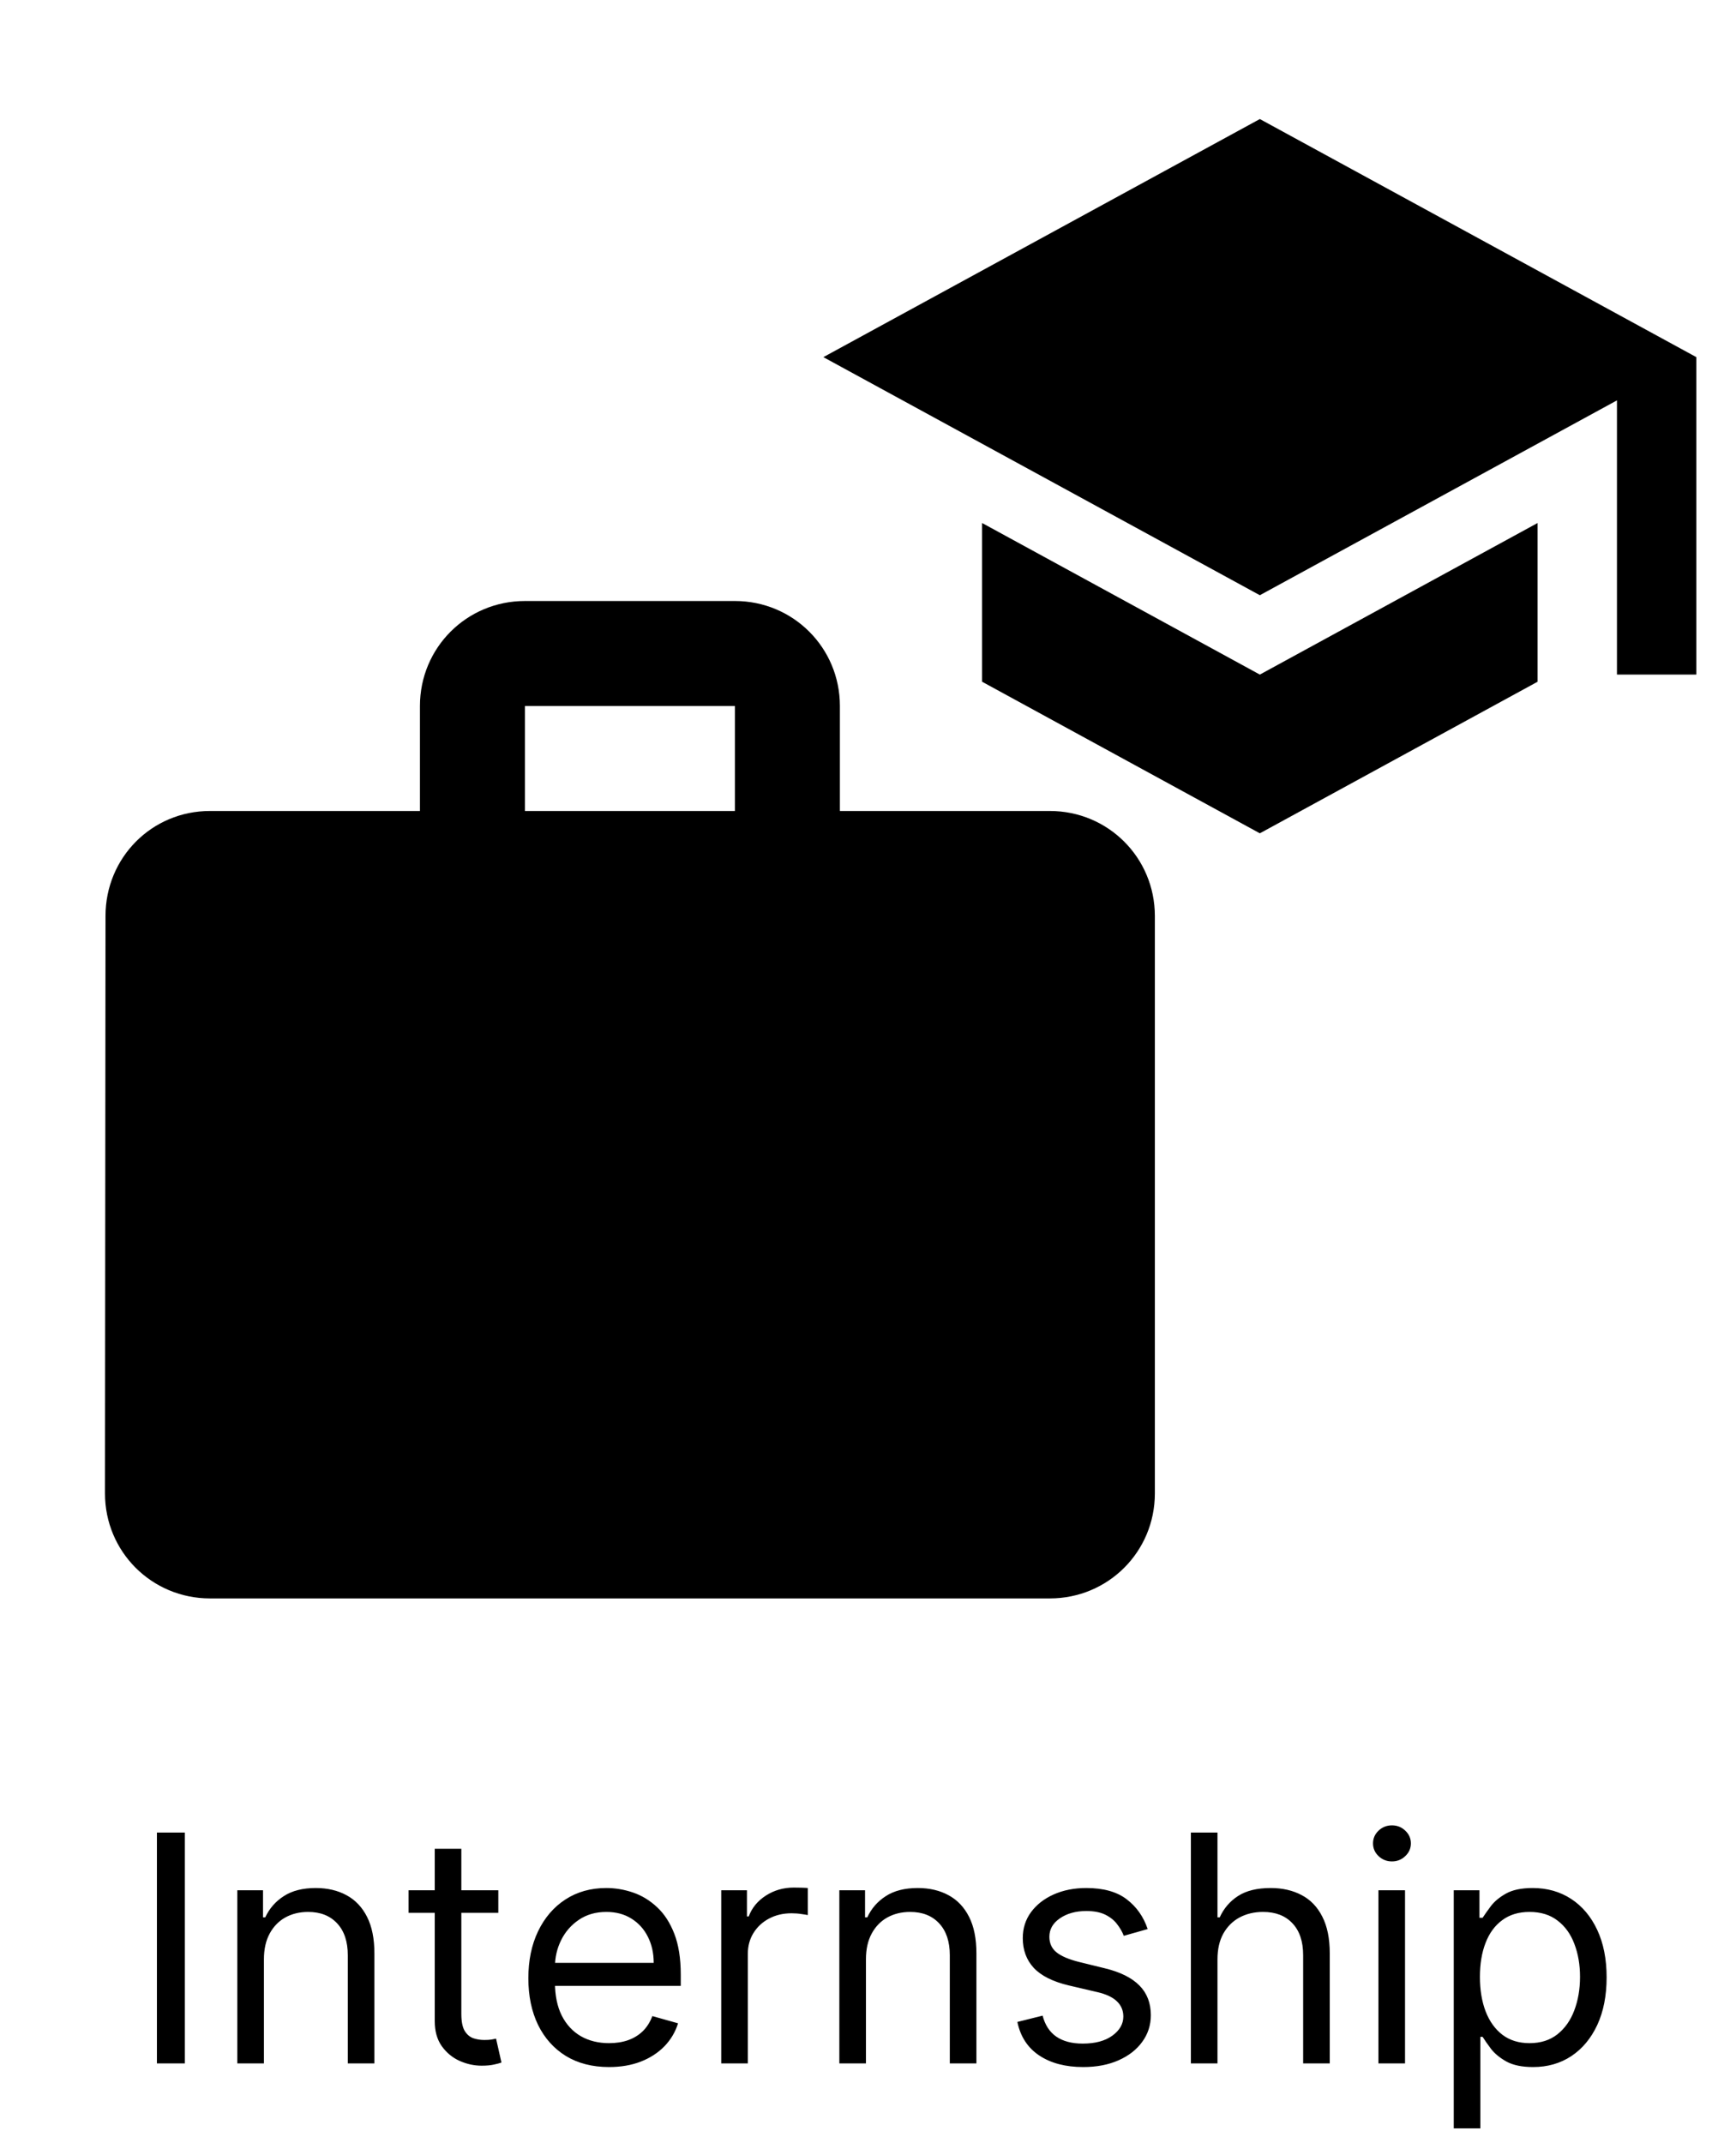 <svg width="175" height="216" viewBox="0 0 175 216" fill="none" xmlns="http://www.w3.org/2000/svg">
<path d="M18.636 184.727V208H15.818V184.727H18.636ZM26.605 197.5V208H23.923V190.545H26.514V193.273H26.741C27.151 192.386 27.772 191.674 28.605 191.136C29.438 190.591 30.514 190.318 31.832 190.318C33.014 190.318 34.048 190.561 34.935 191.045C35.821 191.523 36.51 192.25 37.003 193.227C37.495 194.197 37.742 195.424 37.742 196.909V208H35.06V197.091C35.06 195.72 34.704 194.652 33.992 193.886C33.279 193.114 32.302 192.727 31.06 192.727C30.204 192.727 29.438 192.913 28.764 193.284C28.098 193.655 27.571 194.197 27.185 194.909C26.798 195.621 26.605 196.485 26.605 197.5ZM50.233 190.545V192.818H41.188V190.545H50.233ZM43.824 186.364H46.506V203C46.506 203.758 46.615 204.326 46.835 204.705C47.062 205.076 47.35 205.326 47.699 205.455C48.055 205.576 48.43 205.636 48.824 205.636C49.119 205.636 49.362 205.621 49.551 205.591C49.74 205.553 49.892 205.523 50.006 205.5L50.551 207.909C50.369 207.977 50.115 208.045 49.79 208.114C49.464 208.189 49.051 208.227 48.551 208.227C47.794 208.227 47.051 208.064 46.324 207.739C45.604 207.413 45.006 206.917 44.528 206.25C44.059 205.583 43.824 204.742 43.824 203.727V186.364ZM61.398 208.364C59.716 208.364 58.265 207.992 57.045 207.25C55.833 206.5 54.898 205.455 54.239 204.114C53.587 202.765 53.261 201.197 53.261 199.409C53.261 197.621 53.587 196.045 54.239 194.682C54.898 193.311 55.814 192.242 56.989 191.477C58.17 190.705 59.549 190.318 61.125 190.318C62.034 190.318 62.932 190.47 63.818 190.773C64.704 191.076 65.511 191.568 66.239 192.25C66.966 192.924 67.546 193.818 67.977 194.932C68.409 196.045 68.625 197.417 68.625 199.045V200.182H55.17V197.864H65.898C65.898 196.879 65.701 196 65.307 195.227C64.921 194.455 64.367 193.845 63.648 193.398C62.936 192.951 62.095 192.727 61.125 192.727C60.057 192.727 59.133 192.992 58.352 193.523C57.58 194.045 56.985 194.727 56.568 195.568C56.151 196.409 55.943 197.311 55.943 198.273V199.818C55.943 201.136 56.17 202.254 56.625 203.17C57.087 204.08 57.727 204.773 58.545 205.25C59.364 205.72 60.314 205.955 61.398 205.955C62.102 205.955 62.739 205.856 63.307 205.659C63.883 205.455 64.379 205.152 64.796 204.75C65.212 204.341 65.534 203.833 65.761 203.227L68.352 203.955C68.079 204.833 67.621 205.606 66.977 206.273C66.333 206.932 65.538 207.447 64.591 207.818C63.644 208.182 62.58 208.364 61.398 208.364ZM72.704 208V190.545H75.296V193.182H75.477C75.796 192.318 76.371 191.617 77.204 191.08C78.038 190.542 78.977 190.273 80.023 190.273C80.22 190.273 80.466 190.277 80.761 190.284C81.057 190.292 81.28 190.303 81.432 190.318V193.045C81.341 193.023 81.133 192.989 80.807 192.943C80.489 192.89 80.151 192.864 79.796 192.864C78.947 192.864 78.189 193.042 77.523 193.398C76.864 193.746 76.341 194.231 75.954 194.852C75.576 195.466 75.386 196.167 75.386 196.955V208H72.704ZM87.293 197.5V208H84.611V190.545H87.202V193.273H87.429C87.838 192.386 88.459 191.674 89.293 191.136C90.126 190.591 91.202 190.318 92.52 190.318C93.702 190.318 94.736 190.561 95.622 191.045C96.508 191.523 97.198 192.25 97.69 193.227C98.183 194.197 98.429 195.424 98.429 196.909V208H95.747V197.091C95.747 195.72 95.391 194.652 94.679 193.886C93.967 193.114 92.99 192.727 91.747 192.727C90.891 192.727 90.126 192.913 89.452 193.284C88.785 193.655 88.258 194.197 87.872 194.909C87.486 195.621 87.293 196.485 87.293 197.5ZM115.693 194.455L113.284 195.136C113.133 194.735 112.909 194.345 112.614 193.966C112.326 193.58 111.932 193.261 111.432 193.011C110.932 192.761 110.292 192.636 109.511 192.636C108.443 192.636 107.553 192.883 106.841 193.375C106.136 193.86 105.784 194.477 105.784 195.227C105.784 195.894 106.027 196.42 106.511 196.807C106.996 197.193 107.754 197.515 108.784 197.773L111.375 198.409C112.936 198.788 114.098 199.367 114.864 200.148C115.629 200.92 116.011 201.917 116.011 203.136C116.011 204.136 115.723 205.03 115.148 205.818C114.58 206.606 113.784 207.227 112.761 207.682C111.739 208.136 110.549 208.364 109.193 208.364C107.413 208.364 105.939 207.977 104.773 207.205C103.606 206.432 102.867 205.303 102.557 203.818L105.102 203.182C105.345 204.121 105.803 204.826 106.477 205.295C107.159 205.765 108.049 206 109.148 206C110.398 206 111.39 205.735 112.125 205.205C112.867 204.667 113.239 204.023 113.239 203.273C113.239 202.667 113.027 202.159 112.602 201.75C112.178 201.333 111.527 201.023 110.648 200.818L107.739 200.136C106.14 199.758 104.966 199.17 104.216 198.375C103.473 197.572 103.102 196.568 103.102 195.364C103.102 194.379 103.379 193.508 103.932 192.75C104.492 191.992 105.254 191.398 106.216 190.966C107.186 190.534 108.284 190.318 109.511 190.318C111.239 190.318 112.595 190.697 113.58 191.455C114.572 192.212 115.277 193.212 115.693 194.455ZM122.73 197.5V208H120.048V184.727H122.73V193.273H122.957C123.366 192.371 123.98 191.655 124.798 191.125C125.624 190.587 126.723 190.318 128.094 190.318C129.283 190.318 130.325 190.557 131.219 191.034C132.113 191.504 132.806 192.227 133.298 193.205C133.798 194.174 134.048 195.409 134.048 196.909V208H131.366V197.091C131.366 195.705 131.007 194.633 130.287 193.875C129.575 193.11 128.586 192.727 127.321 192.727C126.442 192.727 125.654 192.913 124.957 193.284C124.268 193.655 123.723 194.197 123.321 194.909C122.927 195.621 122.73 196.485 122.73 197.5ZM138.955 208V190.545H141.636V208H138.955ZM140.318 187.636C139.795 187.636 139.345 187.458 138.966 187.102C138.595 186.746 138.409 186.318 138.409 185.818C138.409 185.318 138.595 184.89 138.966 184.534C139.345 184.178 139.795 184 140.318 184C140.841 184 141.288 184.178 141.659 184.534C142.038 184.89 142.227 185.318 142.227 185.818C142.227 186.318 142.038 186.746 141.659 187.102C141.288 187.458 140.841 187.636 140.318 187.636ZM146.548 214.545V190.545H149.139V193.318H149.457C149.654 193.015 149.927 192.629 150.276 192.159C150.632 191.682 151.139 191.258 151.798 190.886C152.465 190.508 153.366 190.318 154.503 190.318C155.973 190.318 157.268 190.686 158.389 191.42C159.51 192.155 160.385 193.197 161.014 194.545C161.643 195.894 161.957 197.485 161.957 199.318C161.957 201.167 161.643 202.769 161.014 204.125C160.385 205.473 159.514 206.519 158.401 207.261C157.287 207.996 156.003 208.364 154.548 208.364C153.427 208.364 152.529 208.178 151.855 207.807C151.181 207.428 150.662 207 150.298 206.523C149.935 206.038 149.654 205.636 149.457 205.318H149.23V214.545H146.548ZM149.185 199.273C149.185 200.591 149.378 201.754 149.764 202.761C150.151 203.761 150.715 204.545 151.457 205.114C152.2 205.674 153.109 205.955 154.185 205.955C155.306 205.955 156.241 205.659 156.991 205.068C157.749 204.47 158.317 203.667 158.696 202.659C159.082 201.644 159.276 200.515 159.276 199.273C159.276 198.045 159.086 196.939 158.707 195.955C158.336 194.962 157.772 194.178 157.014 193.602C156.264 193.019 155.321 192.727 154.185 192.727C153.094 192.727 152.177 193.004 151.435 193.557C150.692 194.102 150.132 194.867 149.753 195.852C149.374 196.83 149.185 197.97 149.185 199.273Z" fill="currentColor"/>
<g clip-path="url(#clip0_40_3)">
<path d="M105.833 81.75H84.667V71.167C84.667 65.293 79.957 60.583 74.083 60.583H52.917C47.043 60.583 42.333 65.293 42.333 71.167V81.75H21.167C15.293 81.75 10.636 86.46 10.636 92.333L10.583 150.542C10.583 156.415 15.293 161.125 21.167 161.125H105.833C111.707 161.125 116.417 156.415 116.417 150.542V92.333C116.417 86.46 111.707 81.75 105.833 81.75ZM74.083 81.75H52.917V71.167H74.083V81.75Z" fill="black"/>
</g>
<g clip-path="url(#clip1_40_3)">
<path d="M99 52.72V68.72L127 84L155 68.72V52.72L127 68L99 52.72ZM127 12L83 36L127 60L163 40.36V68H171V36L127 12Z" fill="currentColor"/>
</g>
<defs>
<clipPath id="clip0_40_3">
<rect width="127" height="127" fill="transparent" transform="translate(0 50)"/>
</clipPath>
<clipPath id="clip1_40_3">
<rect width="96" height="96" fill="transparent" transform="translate(79)"/>
</clipPath>
</defs>
</svg>
